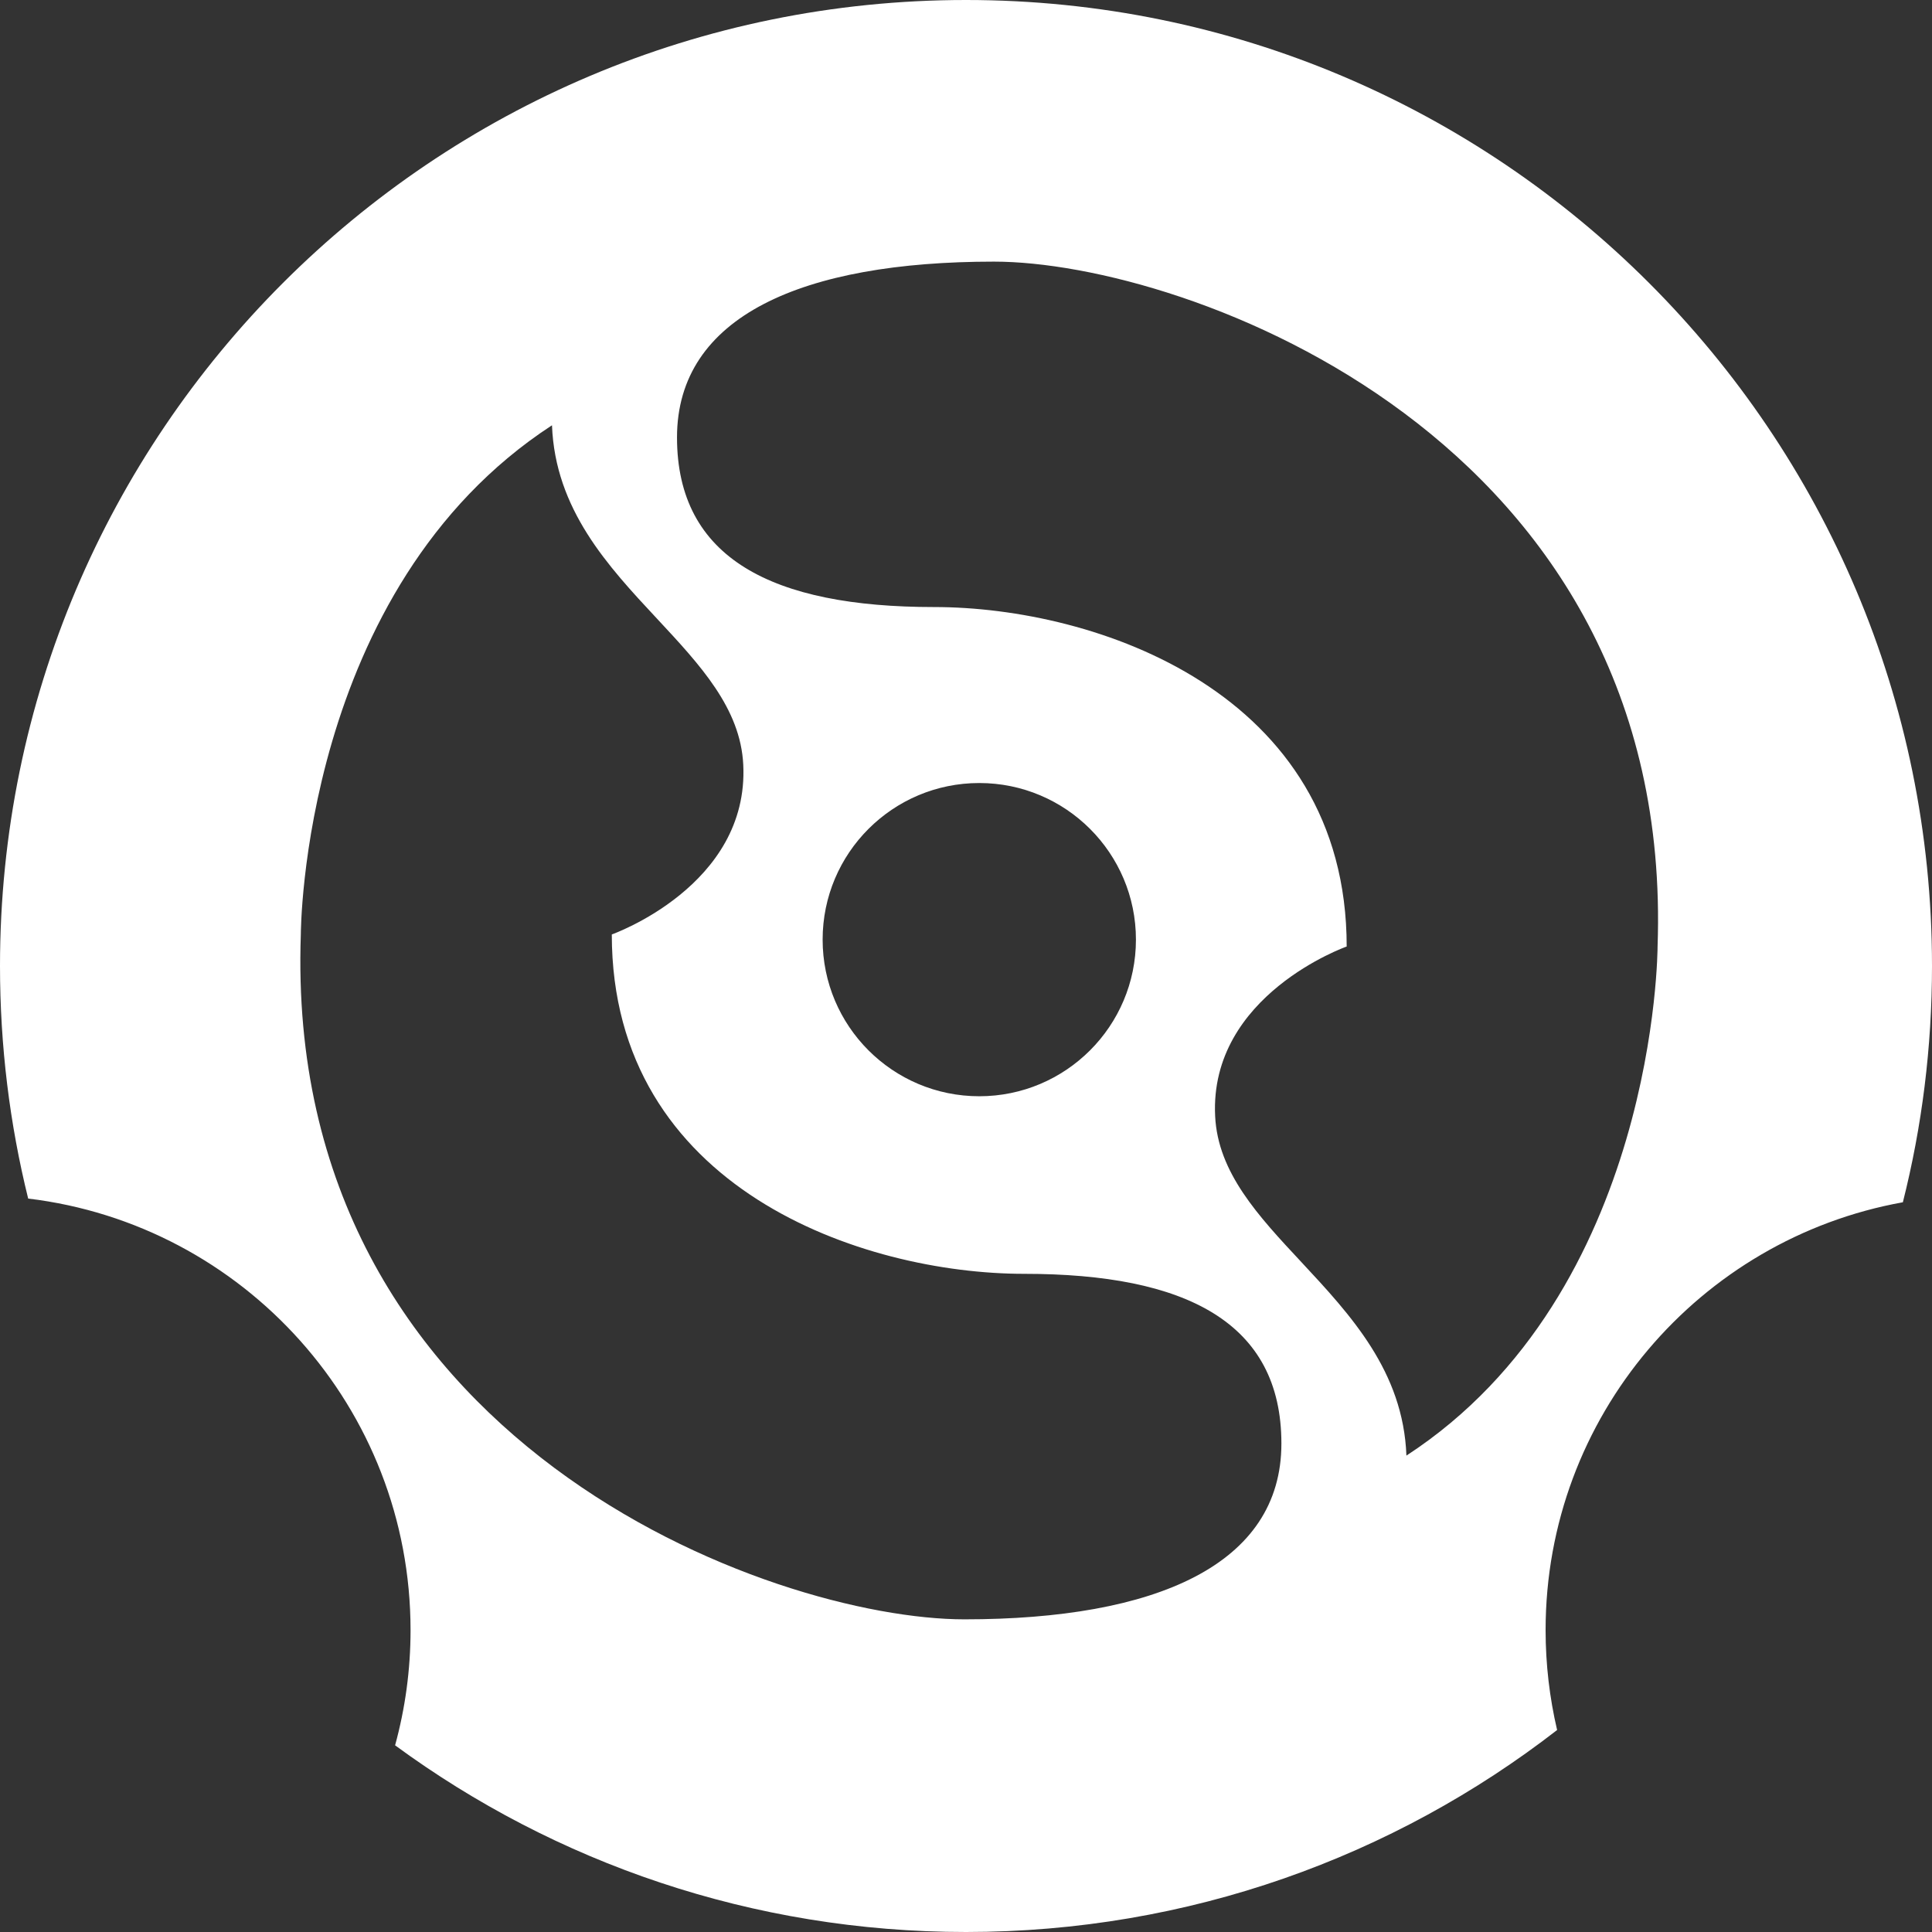 <svg width="24" height="24" viewBox="0 0 24 24" fill="none" xmlns="http://www.w3.org/2000/svg">
<rect x="0" y="0" width="24" height="24" fill="#333333" stroke="none"/>
<path fill-rule="evenodd" clip-rule="evenodd" d="M24 12C24 13.013 23.875 13.996 23.638 14.935C21.115 15.389 19.2 17.596 19.2 20.25C19.2 20.677 19.25 21.093 19.343 21.491C17.314 23.064 14.766 24 12 24C9.347 24 6.895 23.139 4.908 21.681C5.033 21.225 5.1 20.745 5.1 20.25C5.1 17.488 3.026 15.21 0.35 14.889C0.121 13.963 0 12.996 0 12C0 5.373 5.373 0 12 0C18.627 0 24 5.373 24 12ZM8.41 5.433C8.41 6.939 9.599 7.541 11.604 7.541C13.609 7.541 16.729 8.595 16.729 11.758C16.729 11.758 15.02 12.36 15.095 13.866C15.129 14.567 15.631 15.105 16.165 15.677C16.777 16.334 17.432 17.036 17.471 18.082C20.591 16.049 20.591 11.758 20.591 11.758C20.813 5.433 14.723 3.25 12.347 3.25C9.97 3.25 8.411 3.927 8.41 5.433ZM15.918 17.932C15.918 16.426 14.729 15.824 12.724 15.824C10.719 15.824 7.6 14.77 7.6 11.608C7.6 11.608 9.308 11.005 9.233 9.499C9.199 8.798 8.697 8.26 8.164 7.688L8.164 7.688C7.551 7.031 6.897 6.329 6.857 5.283C3.737 7.316 3.737 11.608 3.737 11.608C3.515 17.932 9.605 20.116 11.981 20.116C14.358 20.116 15.918 19.438 15.918 17.932ZM12.165 13.618C13.239 13.618 14.111 12.747 14.111 11.672C14.111 10.598 13.239 9.727 12.165 9.727C11.09 9.727 10.219 10.598 10.219 11.672C10.219 12.747 11.09 13.618 12.165 13.618Z" fill="white"/>
</svg>
